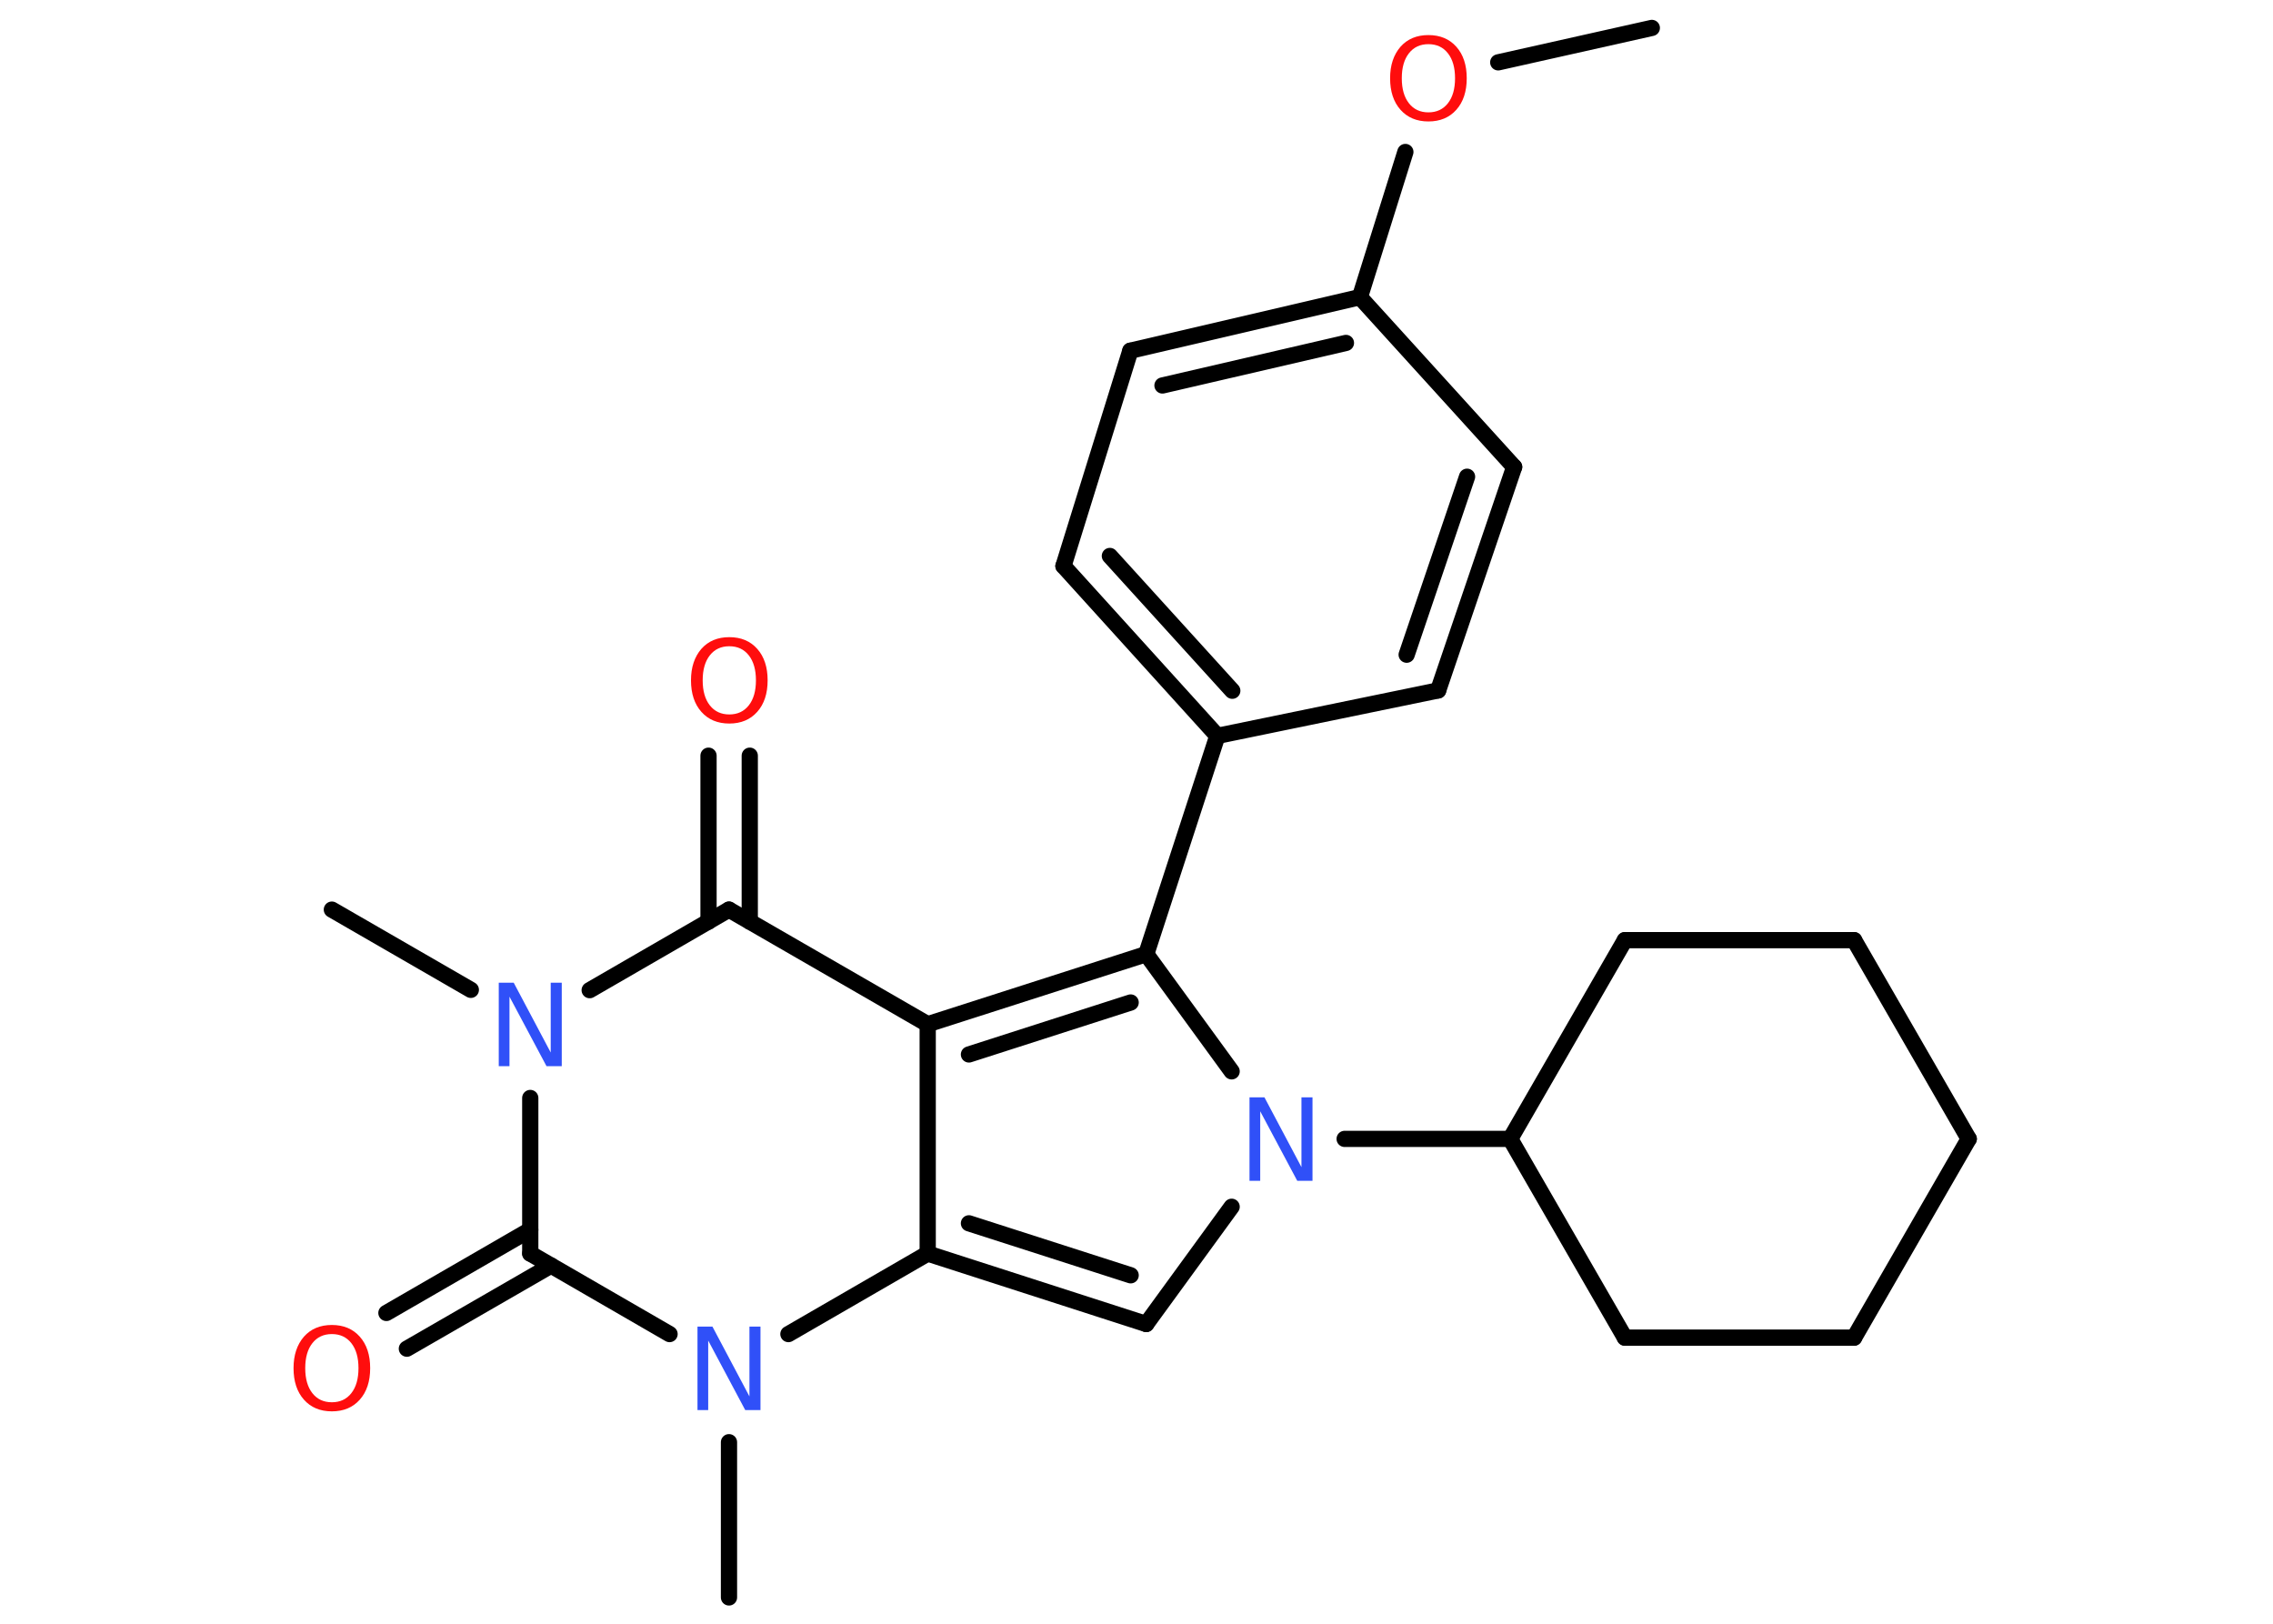<?xml version='1.0' encoding='UTF-8'?>
<!DOCTYPE svg PUBLIC "-//W3C//DTD SVG 1.1//EN" "http://www.w3.org/Graphics/SVG/1.1/DTD/svg11.dtd">
<svg version='1.2' xmlns='http://www.w3.org/2000/svg' xmlns:xlink='http://www.w3.org/1999/xlink' width='70.0mm' height='50.0mm' viewBox='0 0 70.0 50.0'>
  <desc>Generated by the Chemistry Development Kit (http://github.com/cdk)</desc>
  <g stroke-linecap='round' stroke-linejoin='round' stroke='#000000' stroke-width='.5' fill='#FF0D0D'>
    <rect x='.0' y='.0' width='70.0' height='50.0' fill='#FFFFFF' stroke='none'/>
    <g id='mol1' class='mol'>
      <line id='mol1bnd1' class='bond' x1='50.87' y1='.86' x2='46.14' y2='1.92'/>
      <line id='mol1bnd2' class='bond' x1='43.28' y1='4.68' x2='41.88' y2='9.15'/>
      <g id='mol1bnd3' class='bond'>
        <line x1='41.88' y1='9.15' x2='34.81' y2='10.8'/>
        <line x1='41.45' y1='10.56' x2='35.8' y2='11.87'/>
      </g>
      <line id='mol1bnd4' class='bond' x1='34.81' y1='10.8' x2='32.75' y2='17.43'/>
      <g id='mol1bnd5' class='bond'>
        <line x1='32.75' y1='17.43' x2='37.49' y2='22.66'/>
        <line x1='34.18' y1='17.12' x2='37.95' y2='21.27'/>
      </g>
      <line id='mol1bnd6' class='bond' x1='37.49' y1='22.66' x2='35.3' y2='29.38'/>
      <g id='mol1bnd7' class='bond'>
        <line x1='35.3' y1='29.38' x2='28.57' y2='31.54'/>
        <line x1='34.82' y1='30.87' x2='29.84' y2='32.47'/>
      </g>
      <line id='mol1bnd8' class='bond' x1='28.57' y1='31.54' x2='22.45' y2='28.01'/>
      <g id='mol1bnd9' class='bond'>
        <line x1='21.82' y1='28.38' x2='21.82' y2='23.27'/>
        <line x1='23.09' y1='28.38' x2='23.09' y2='23.27'/>
      </g>
      <line id='mol1bnd10' class='bond' x1='22.45' y1='28.01' x2='18.16' y2='30.49'/>
      <line id='mol1bnd11' class='bond' x1='14.5' y1='30.48' x2='10.22' y2='28.01'/>
      <line id='mol1bnd12' class='bond' x1='16.33' y1='33.81' x2='16.33' y2='38.6'/>
      <g id='mol1bnd13' class='bond'>
        <line x1='16.97' y1='38.97' x2='12.53' y2='41.53'/>
        <line x1='16.33' y1='37.87' x2='11.9' y2='40.43'/>
      </g>
      <line id='mol1bnd14' class='bond' x1='16.33' y1='38.6' x2='20.62' y2='41.08'/>
      <line id='mol1bnd15' class='bond' x1='22.45' y1='44.41' x2='22.45' y2='49.19'/>
      <line id='mol1bnd16' class='bond' x1='24.28' y1='41.08' x2='28.57' y2='38.6'/>
      <line id='mol1bnd17' class='bond' x1='28.57' y1='31.54' x2='28.57' y2='38.6'/>
      <g id='mol1bnd18' class='bond'>
        <line x1='28.57' y1='38.6' x2='35.3' y2='40.77'/>
        <line x1='29.84' y1='37.67' x2='34.82' y2='39.27'/>
      </g>
      <line id='mol1bnd19' class='bond' x1='35.3' y1='40.77' x2='37.93' y2='37.16'/>
      <line id='mol1bnd20' class='bond' x1='35.3' y1='29.38' x2='37.93' y2='32.99'/>
      <line id='mol1bnd21' class='bond' x1='41.41' y1='35.07' x2='46.51' y2='35.07'/>
      <line id='mol1bnd22' class='bond' x1='46.51' y1='35.07' x2='50.04' y2='41.19'/>
      <line id='mol1bnd23' class='bond' x1='50.04' y1='41.19' x2='57.1' y2='41.19'/>
      <line id='mol1bnd24' class='bond' x1='57.1' y1='41.19' x2='60.63' y2='35.07'/>
      <line id='mol1bnd25' class='bond' x1='60.63' y1='35.07' x2='57.1' y2='28.95'/>
      <line id='mol1bnd26' class='bond' x1='57.1' y1='28.95' x2='50.04' y2='28.95'/>
      <line id='mol1bnd27' class='bond' x1='46.51' y1='35.07' x2='50.04' y2='28.95'/>
      <line id='mol1bnd28' class='bond' x1='37.49' y1='22.66' x2='44.29' y2='21.26'/>
      <g id='mol1bnd29' class='bond'>
        <line x1='44.29' y1='21.26' x2='46.63' y2='14.38'/>
        <line x1='43.32' y1='20.16' x2='45.18' y2='14.68'/>
      </g>
      <line id='mol1bnd30' class='bond' x1='41.88' y1='9.15' x2='46.63' y2='14.38'/>
      <path id='mol1atm2' class='atom' d='M43.99 1.36q-.38 .0 -.6 .28q-.22 .28 -.22 .77q.0 .49 .22 .77q.22 .28 .6 .28q.38 .0 .6 -.28q.22 -.28 .22 -.77q.0 -.49 -.22 -.77q-.22 -.28 -.6 -.28zM43.99 1.08q.54 .0 .86 .36q.32 .36 .32 .97q.0 .61 -.32 .97q-.32 .36 -.86 .36q-.54 .0 -.86 -.36q-.32 -.36 -.32 -.97q.0 -.6 .32 -.97q.32 -.36 .86 -.36z' stroke='none'/>
      <path id='mol1atm10' class='atom' d='M22.46 19.9q-.38 .0 -.6 .28q-.22 .28 -.22 .77q.0 .49 .22 .77q.22 .28 .6 .28q.38 .0 .6 -.28q.22 -.28 .22 -.77q.0 -.49 -.22 -.77q-.22 -.28 -.6 -.28zM22.46 19.62q.54 .0 .86 .36q.32 .36 .32 .97q.0 .61 -.32 .97q-.32 .36 -.86 .36q-.54 .0 -.86 -.36q-.32 -.36 -.32 -.97q.0 -.6 .32 -.97q.32 -.36 .86 -.36z' stroke='none'/>
      <path id='mol1atm11' class='atom' d='M15.36 30.26h.46l1.14 2.15v-2.15h.34v2.57h-.47l-1.14 -2.14v2.14h-.33v-2.57z' stroke='none' fill='#3050F8'/>
      <path id='mol1atm14' class='atom' d='M10.22 41.08q-.38 .0 -.6 .28q-.22 .28 -.22 .77q.0 .49 .22 .77q.22 .28 .6 .28q.38 .0 .6 -.28q.22 -.28 .22 -.77q.0 -.49 -.22 -.77q-.22 -.28 -.6 -.28zM10.22 40.8q.54 .0 .86 .36q.32 .36 .32 .97q.0 .61 -.32 .97q-.32 .36 -.86 .36q-.54 .0 -.86 -.36q-.32 -.36 -.32 -.97q.0 -.6 .32 -.97q.32 -.36 .86 -.36z' stroke='none'/>
      <path id='mol1atm15' class='atom' d='M21.48 40.85h.46l1.14 2.15v-2.15h.34v2.57h-.47l-1.14 -2.14v2.14h-.33v-2.57z' stroke='none' fill='#3050F8'/>
      <path id='mol1atm19' class='atom' d='M38.48 33.79h.46l1.14 2.15v-2.15h.34v2.57h-.47l-1.14 -2.14v2.14h-.33v-2.57z' stroke='none' fill='#3050F8'/>
    </g>
  </g>
</svg>
